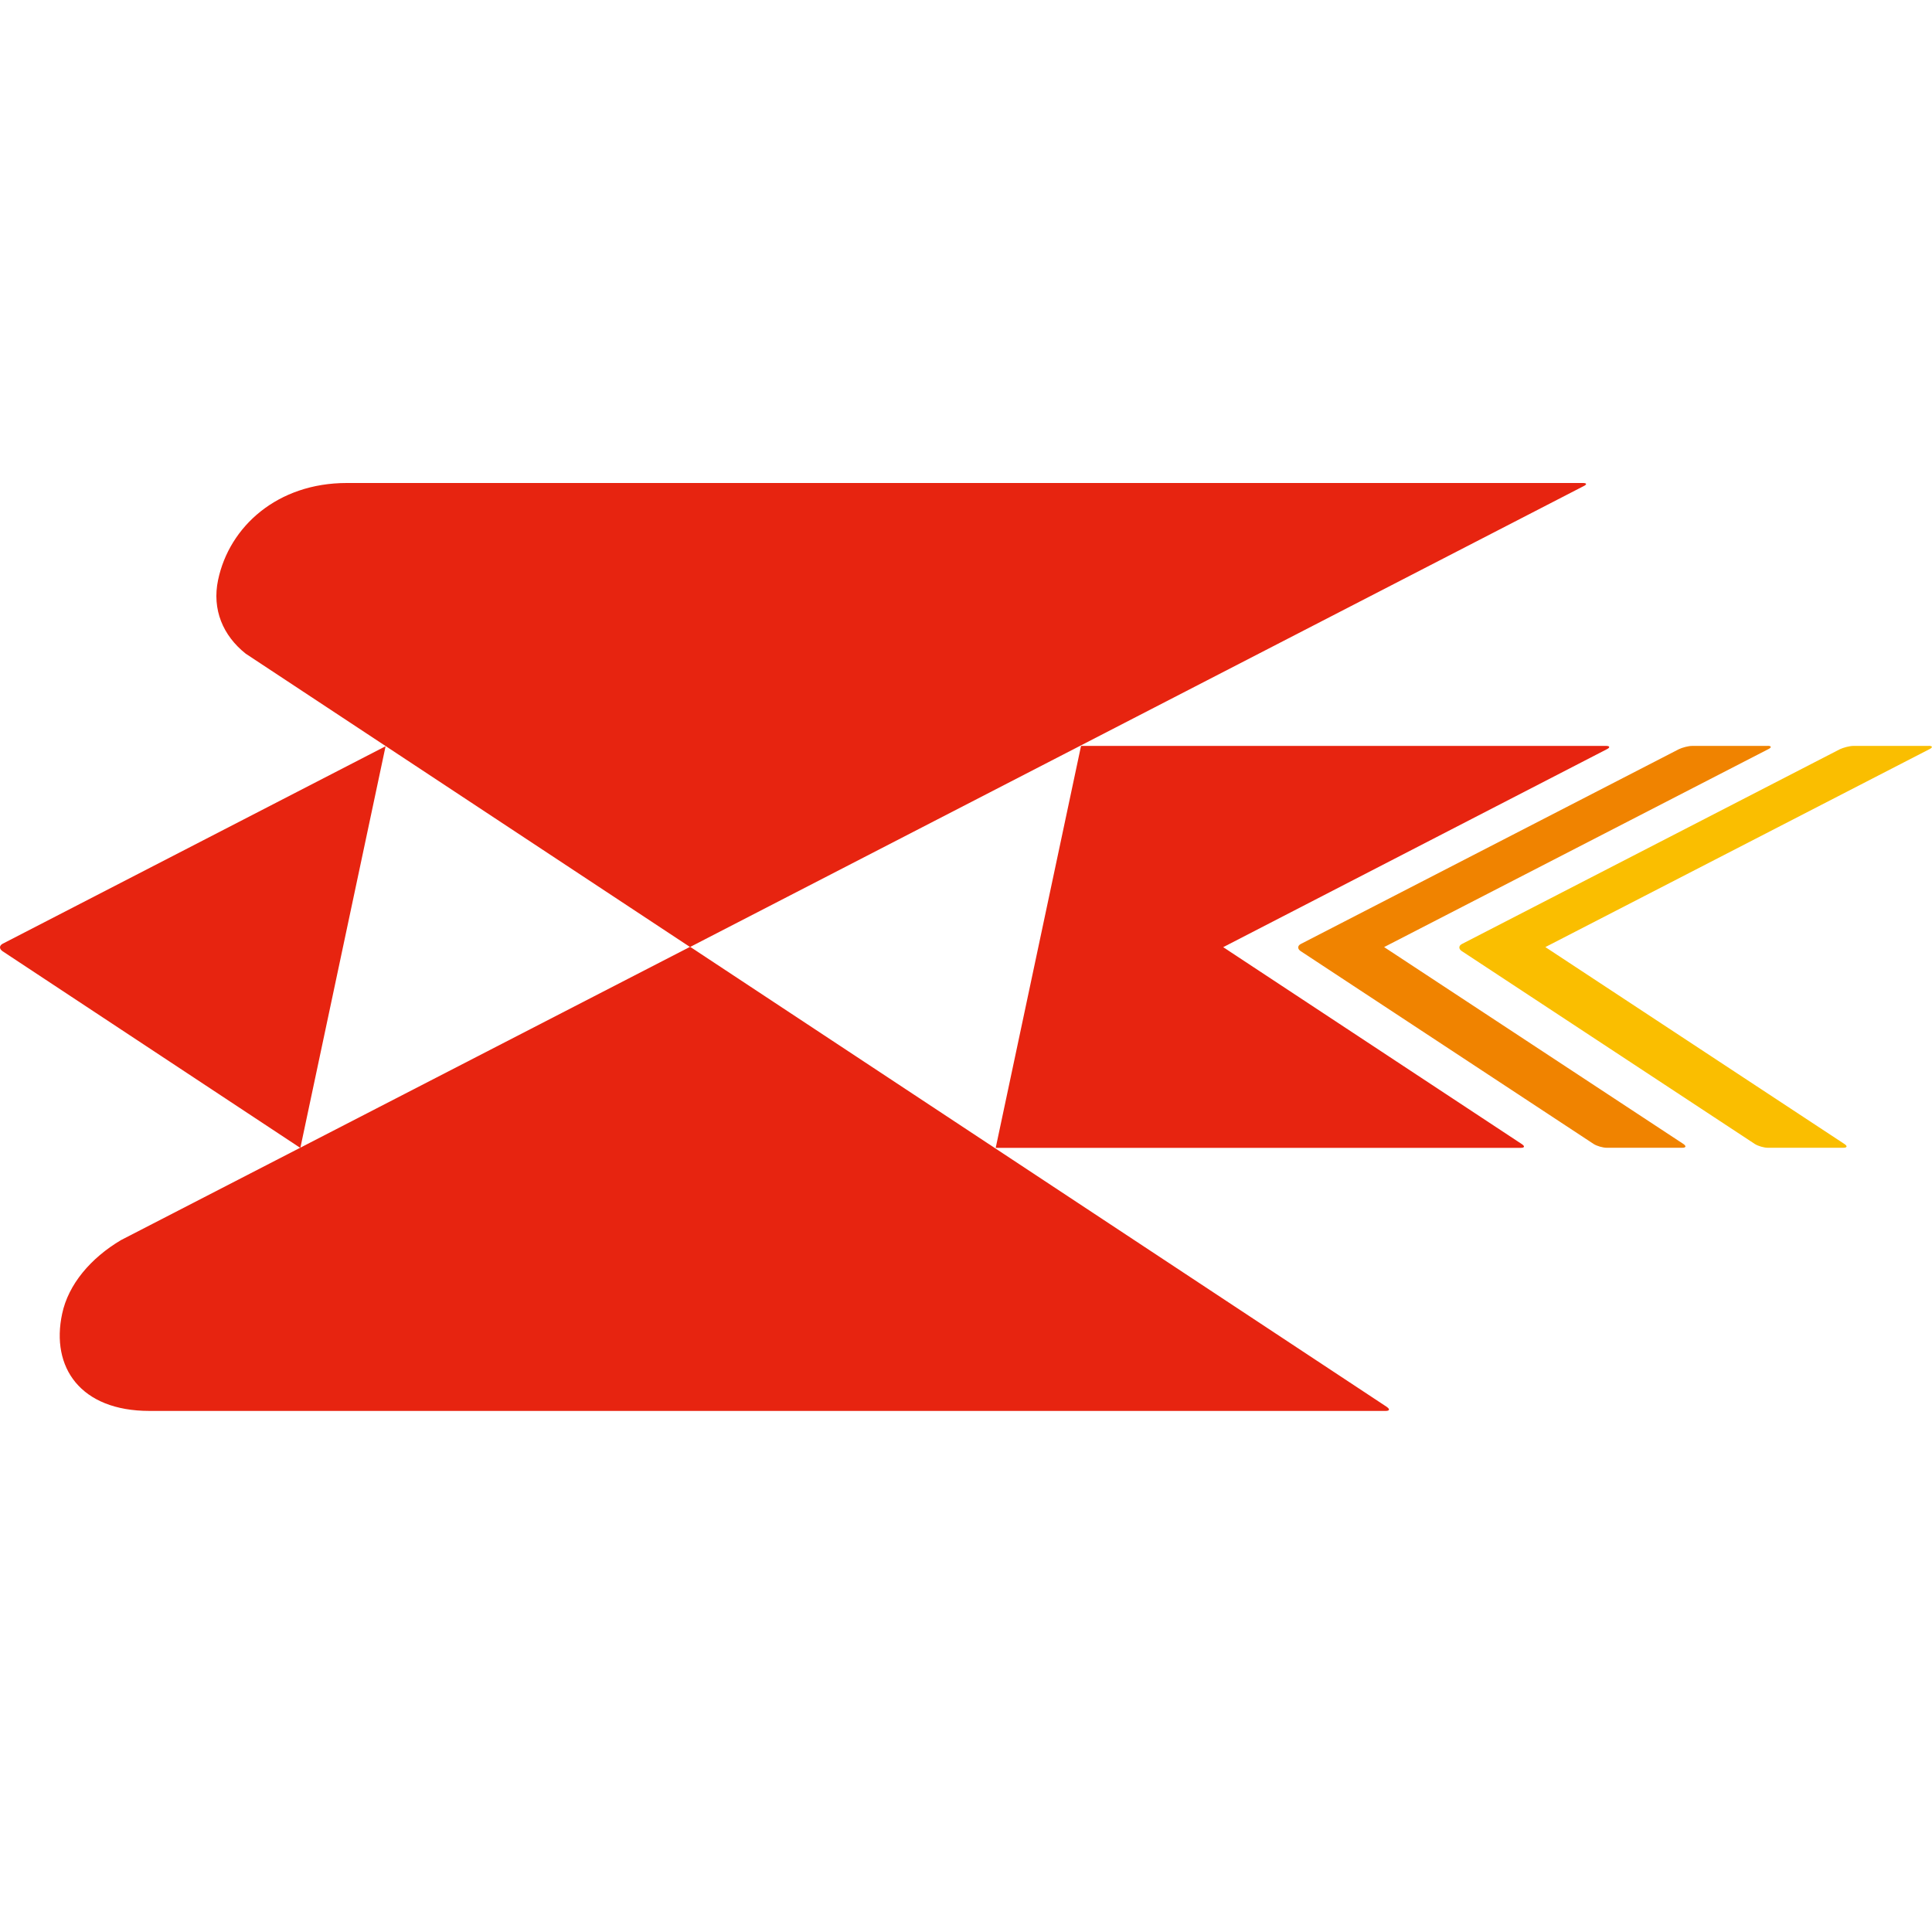 <svg width="24" height="24" viewBox="0 0 24 24" fill="none" xmlns="http://www.w3.org/2000/svg">
<g clip-path="url(#clip0_3207_3913)">
<path d="M0.034 11.723C-0.01 11.746 -0.011 11.786 0.029 11.814H0.028L3.731 14.26L4.79 9.27L0.034 11.723Z" fill="#E72410"/>
<path d="M21.958 9.266H21.021C20.973 9.266 20.899 9.286 20.855 9.307L16.16 11.726C16.117 11.747 16.116 11.788 16.157 11.815L19.797 14.211C19.838 14.237 19.912 14.258 19.96 14.258H20.896C20.945 14.258 20.95 14.238 20.912 14.211L17.194 11.765L21.967 9.306C22.01 9.285 22.007 9.265 21.958 9.265V9.266Z" fill="#F08300"/>
<path d="M19.953 9.266H13.429L12.369 14.259H18.891C18.94 14.259 18.945 14.239 18.904 14.212L15.195 11.766L19.961 9.307C20.003 9.286 20 9.266 19.952 9.266H19.953Z" fill="#E72410"/>
<path d="M23.959 9.266H23.024C22.976 9.266 22.901 9.286 22.856 9.307L18.162 11.726C18.119 11.747 18.117 11.788 18.159 11.815L21.799 14.211C21.84 14.237 21.913 14.258 21.961 14.258H22.897C22.946 14.258 22.953 14.238 22.912 14.211L19.197 11.765L23.969 9.306C24.012 9.285 24.008 9.265 23.958 9.265L23.959 9.266Z" fill="#FABE00"/>
<path d="M19.663 6H4.307C3.449 6 2.849 6.538 2.709 7.205C2.632 7.572 2.77 7.896 3.052 8.12L8.57 11.763L8.574 11.761V11.763L19.672 6.039C19.716 6.018 19.713 6 19.663 6Z" fill="#E72410"/>
<path d="M17.229 17.478L8.575 11.763H8.573H8.57L1.503 15.405C1.127 15.628 0.849 15.955 0.772 16.32C0.629 16.985 0.998 17.527 1.857 17.527H17.214C17.262 17.527 17.268 17.505 17.228 17.478H17.229Z" fill="#E72410"/>
</g>
<defs>
<clipPath id="clip0_3207_3913">
<rect width="24" height="11.527" fill="white" transform="translate(0 6)"/>
</clipPath>
</defs>
</svg>
